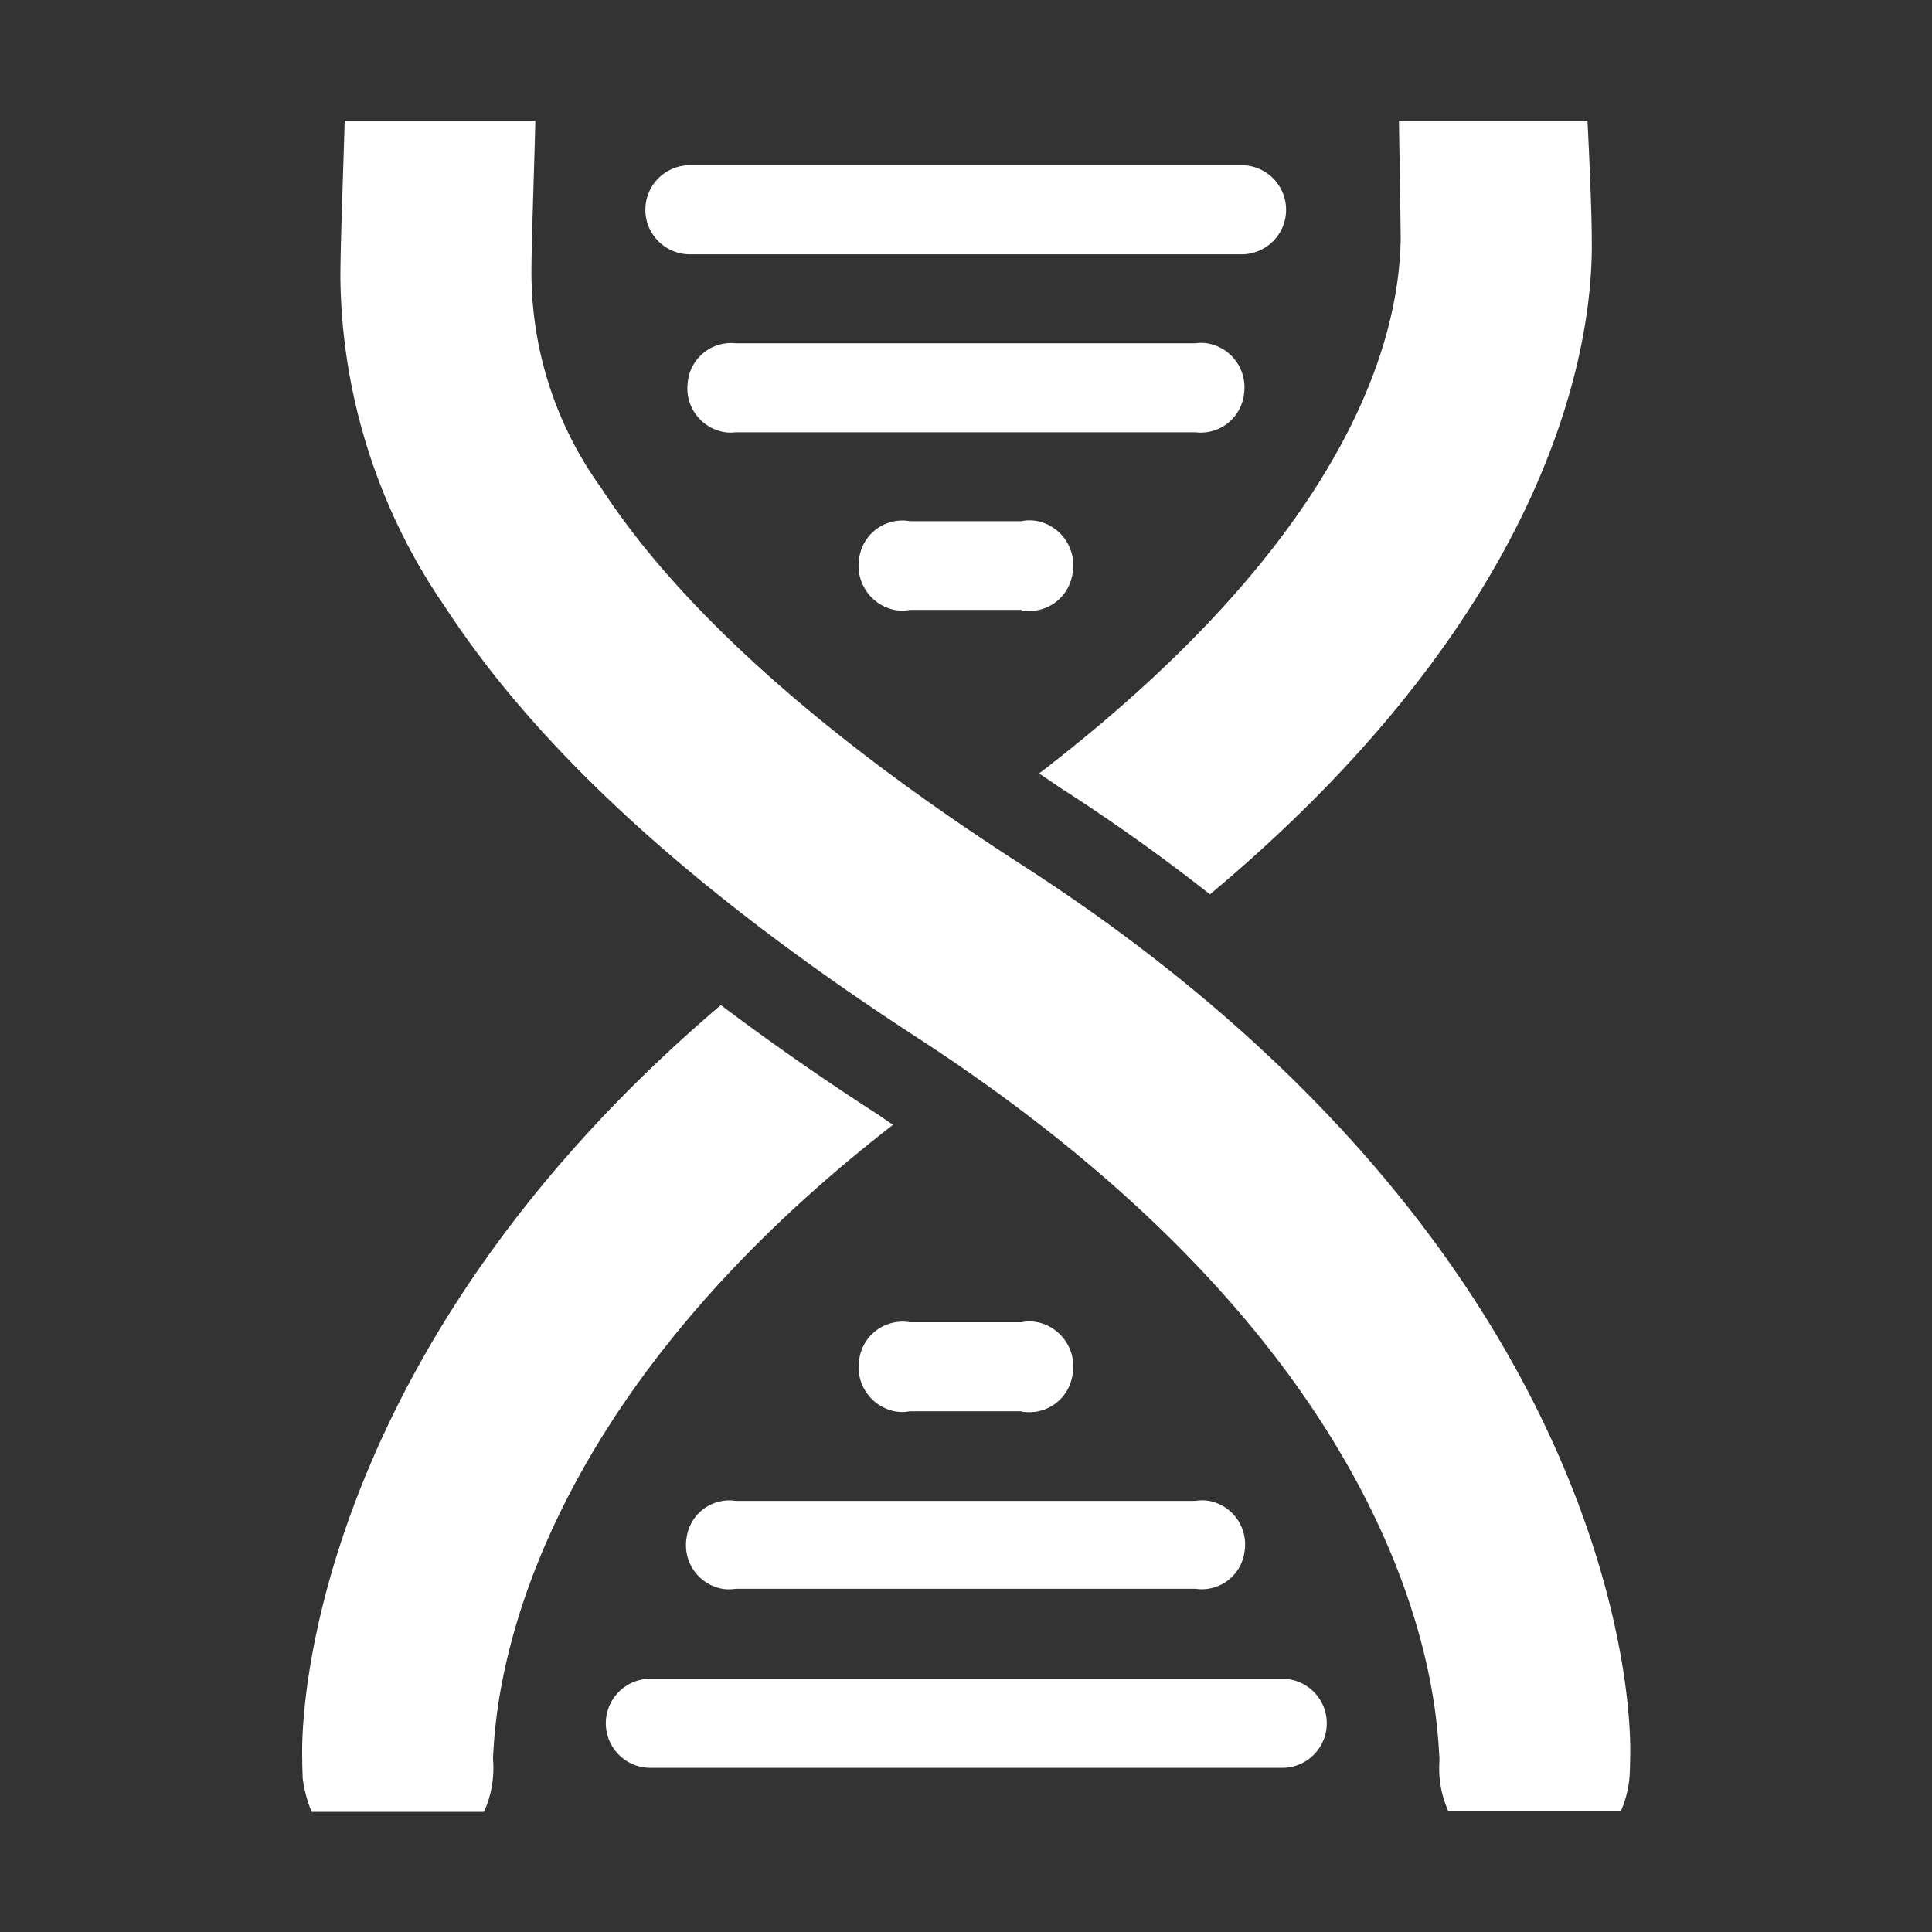 <svg xmlns="http://www.w3.org/2000/svg" width="32" height="32" viewBox="0 0 32 32">
  <rect x="0" y="0" width="32" height="32" fill="#333333" stroke="none"/>
<defs>
    <style>
      .cls-1 {
        fill: white;
        fill-rule: evenodd;
      }
    </style>
  </defs>
  <path class="cls-1" d="M448.592,528.212H439.4a0.738,0.738,0,0,1,0-1.475h9.191a0.738,0.738,0,0,1,0,1.475h0ZM447.8,531.16a0.721,0.721,0,0,0,.805-0.638,0.739,0.739,0,0,0-.614-0.836,0.679,0.679,0,0,0-.191,0h-7.615a0.721,0.721,0,0,0-.794.65,0.735,0.735,0,0,0,.625.824,0.683,0.683,0,0,0,.169,0H447.8Zm-2.882,2.949a0.725,0.725,0,0,0,.845-0.6,0.748,0.748,0,0,0-.574-0.877,0.687,0.687,0,0,0-.271,0H443.07a0.722,0.722,0,0,0-.837.6,0.748,0.748,0,0,0,.582.87,0.683,0.683,0,0,0,.255,0h1.852Zm4.358,19.171a0.738,0.738,0,0,0,0-1.474H438.734a0.738,0.738,0,0,0,0,1.474H449.28Zm-1.476-2.965a0.714,0.714,0,0,0,.813-0.612,0.734,0.734,0,0,0-.589-0.844,0.7,0.7,0,0,0-.224,0h-7.615a0.714,0.714,0,0,0-.813.612,0.734,0.734,0,0,0,.589.844,0.7,0.7,0,0,0,.224,0H447.8Zm-2.882-2.936a0.723,0.723,0,0,0,.845-0.6,0.749,0.749,0,0,0-.574-0.878,0.687,0.687,0,0,0-.271,0H443.07a0.724,0.724,0,0,0-.837.605,0.747,0.747,0,0,0,.582.869,0.683,0.683,0,0,0,.255,0h1.852Zm9.447-19.4c0-.424-0.036-1.277-0.071-1.982h-3.123c0.007,0.5.029,1.742,0.029,1.982-0.029,1.162-.412,4.551-5.99,8.833,0.12,0.078.234,0.157,0.354,0.238,0.9,0.577,1.718,1.167,2.477,1.763,5.323-4.447,6.352-8.664,6.324-10.831v0Zm-18.2,25.15c0.042-.605.1-5.437,6.628-10.5-0.085-.051-0.149-0.1-0.234-0.158-0.944-.608-1.81-1.215-2.619-1.824-6.423,5.462-6.969,11.183-6.934,12.488,0,0.157.007,0.261,0.007,0.312a2.148,2.148,0,0,0,.149.563h2.854A1.752,1.752,0,0,0,436.165,553.128Zm18.835,0c0.05-1.5-.681-8.772-10.12-14.833-3.84-2.477-5.869-4.594-6.913-6.2a6.1,6.1,0,0,1-1.164-3.5c-0.007-.4.043-1.717,0.064-2.594h-3.158c-0.021.775-.071,2.04-0.071,2.594a9.78,9.78,0,0,0,1.739,5.464c1.4,2.148,3.8,4.524,7.878,7.167,8.5,5.552,8.538,11.263,8.587,11.9,0,0.044-.007.044,0,0.044a1.72,1.72,0,0,0,.149.832h2.853a1.767,1.767,0,0,0,.149-0.616C454.993,553.356,455,553.267,455,553.128Z" transform="translate(-428 -524)"/>
</svg>
